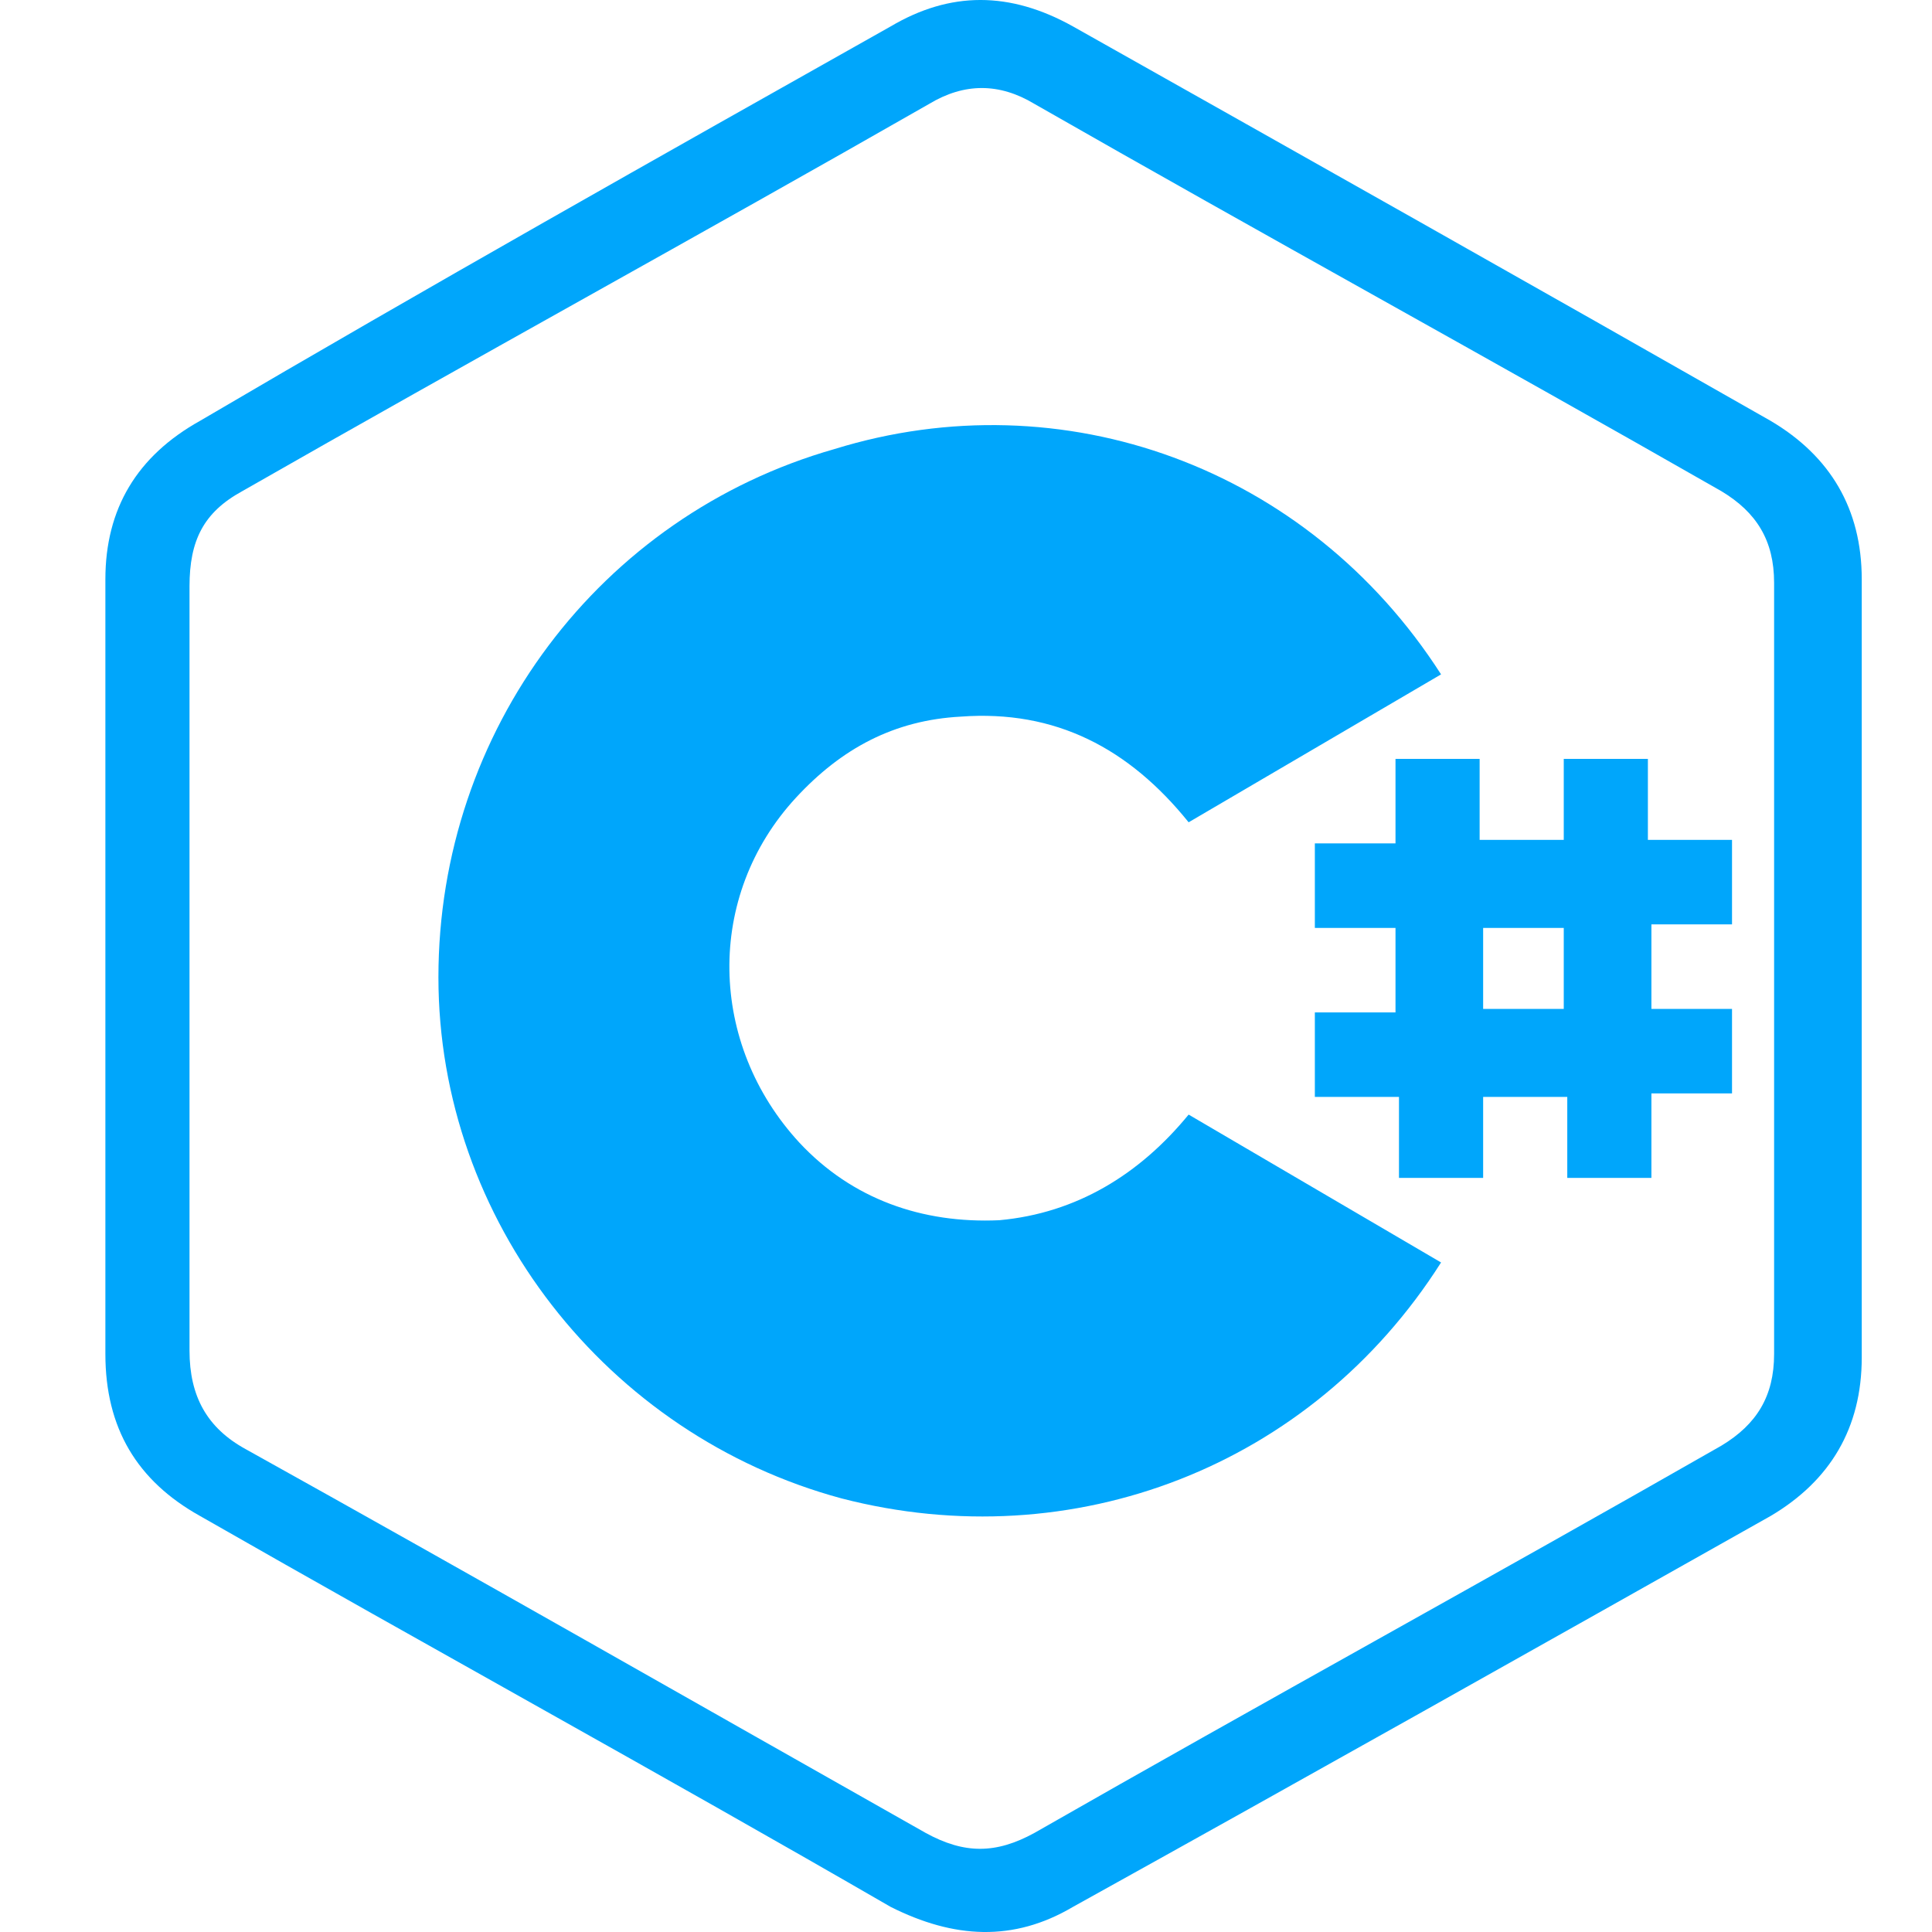 <svg xmlns="http://www.w3.org/2000/svg" width="55" height="55" viewBox="0 0 55 55" fill="none">
<path d="M3 27.519C3 23.809 3 20.2 3 16.491C3 14.486 3.898 12.982 5.695 11.98C12.182 8.17 18.768 4.461 25.355 0.752C27.052 -0.251 28.748 -0.251 30.545 0.752C37.132 4.461 43.719 8.17 50.405 11.98C52.102 12.982 53 14.486 53 16.491C53 23.91 53 31.228 53 38.646C53 40.651 52.102 42.155 50.405 43.157C43.818 46.867 37.231 50.576 30.545 54.285C28.848 55.288 27.152 55.188 25.355 54.285C18.768 50.476 12.182 46.867 5.695 43.157C3.898 42.155 3 40.651 3 38.546C3 34.837 3 31.228 3 27.519ZM50.505 27.519C50.505 23.91 50.505 20.2 50.505 16.591C50.505 15.388 50.006 14.586 49.008 13.985C42.521 10.276 35.934 6.667 29.447 2.957C28.449 2.356 27.451 2.356 26.453 2.957C19.966 6.667 13.379 10.276 6.892 13.985C5.794 14.586 5.395 15.388 5.395 16.692C5.395 23.91 5.395 31.128 5.395 38.446C5.395 39.749 5.894 40.651 6.992 41.253C13.479 44.862 19.966 48.571 26.353 52.18C27.451 52.782 28.349 52.782 29.447 52.18C35.934 48.471 42.521 44.862 49.008 41.153C50.006 40.551 50.505 39.749 50.505 38.546C50.505 34.837 50.505 31.228 50.505 27.519Z" fill="#00A6FB"/>
<path d="M33.838 23.409L41.024 19.198C37.231 13.284 30.245 10.777 23.758 12.783C17.072 14.687 12.481 20.802 12.481 27.82C12.481 34.737 17.271 40.852 23.958 42.657C30.545 44.361 37.331 41.755 41.024 35.94L33.838 31.73C32.441 33.434 30.645 34.537 28.449 34.737C26.253 34.837 24.257 34.136 22.76 32.532C20.166 29.725 20.066 25.514 22.661 22.707C23.958 21.304 25.455 20.502 27.351 20.401C30.046 20.201 32.142 21.304 33.838 23.409Z" fill="#00A6FB"/>
<path d="M44.517 21.604C45.415 21.604 46.114 21.604 46.912 21.604C46.912 22.405 46.912 23.107 46.912 23.909C47.711 23.909 48.509 23.909 49.307 23.909C49.307 24.711 49.307 25.513 49.307 26.315C48.509 26.315 47.81 26.315 47.012 26.315C47.012 27.117 47.012 27.919 47.012 28.721C47.81 28.721 48.509 28.721 49.307 28.721C49.307 29.523 49.307 30.325 49.307 31.127C48.509 31.127 47.81 31.127 47.012 31.127C47.012 31.929 47.012 32.731 47.012 33.533C46.214 33.533 45.415 33.533 44.617 33.533C44.617 32.831 44.617 32.029 44.617 31.227C43.818 31.227 43.02 31.227 42.222 31.227C42.222 31.929 42.222 32.731 42.222 33.533C41.423 33.533 40.625 33.533 39.826 33.533C39.826 32.731 39.826 32.029 39.826 31.227C39.028 31.227 38.23 31.227 37.431 31.227C37.431 30.425 37.431 29.623 37.431 28.822C38.23 28.822 38.928 28.822 39.727 28.822C39.727 28.02 39.727 27.218 39.727 26.416C38.928 26.416 38.23 26.416 37.431 26.416C37.431 25.613 37.431 24.811 37.431 24.009C38.23 24.009 38.928 24.009 39.727 24.009C39.727 23.207 39.727 22.405 39.727 21.604C40.525 21.604 41.323 21.604 42.122 21.604C42.122 22.305 42.122 23.107 42.122 23.909C42.92 23.909 43.719 23.909 44.517 23.909C44.517 23.107 44.517 22.405 44.517 21.604ZM44.517 28.721C44.517 27.919 44.517 27.218 44.517 26.416C43.719 26.416 43.02 26.416 42.222 26.416C42.222 27.218 42.222 28.02 42.222 28.721C43.02 28.721 43.719 28.721 44.517 28.721Z" fill="#00A6FB"/>
</svg>